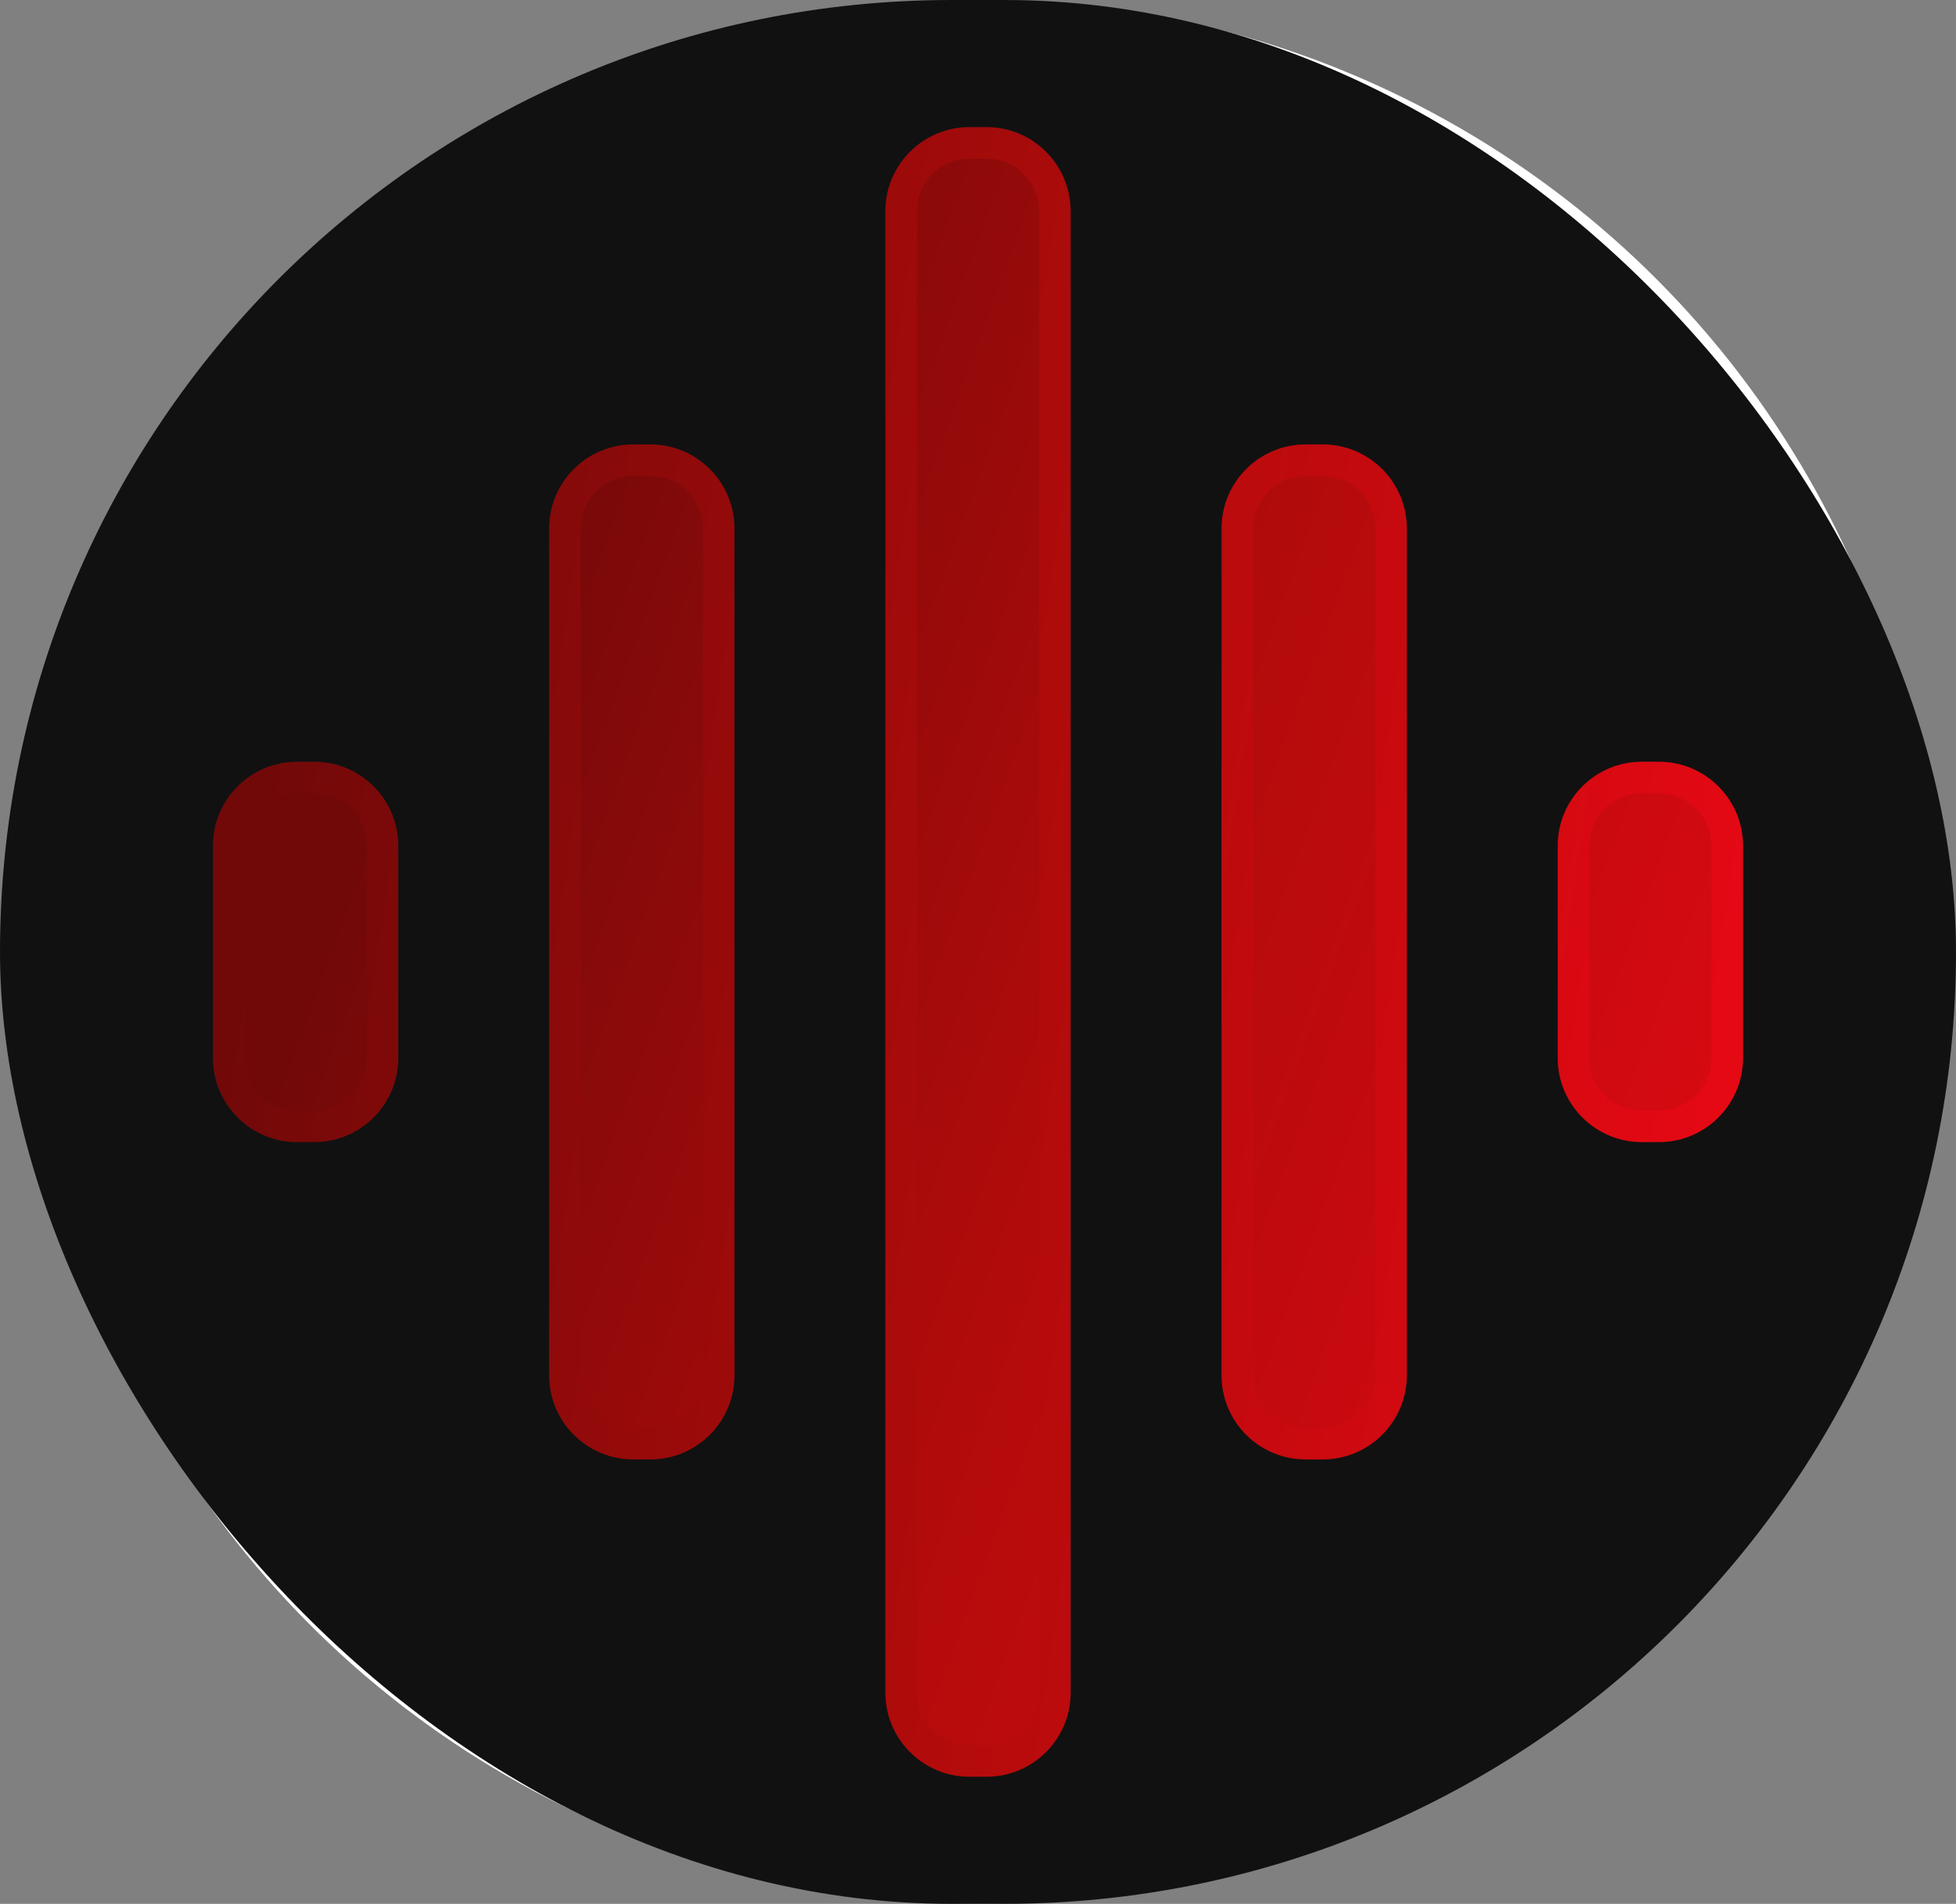 <svg width="186" height="181" viewBox="0 0 186 181" fill="none" xmlns="http://www.w3.org/2000/svg">
<rect x="0" y="0" width="186" height="181" fill="#808080" stroke="none"/>
<circle cx="93.5" cy="90.5" r="90.5" fill="white"/>
<rect width="186" height="181" rx="90.5" fill="#111111"/>
<path d="M53.719 50.25V130.75C53.719 134.34 56.629 137.25 60.219 137.25H61.844C65.434 137.25 68.344 134.34 68.344 130.75V50.25C68.344 46.66 65.434 43.75 61.844 43.75H60.219C56.629 43.75 53.719 46.66 53.719 50.25ZM85.688 20.083V160.917C85.688 164.507 88.598 167.417 92.188 167.417H93.812C97.402 167.417 100.312 164.507 100.312 160.917V20.083C100.312 16.494 97.402 13.583 93.812 13.583H92.188C88.598 13.583 85.688 16.494 85.688 20.083ZM21.75 80.417V100.583C21.75 104.173 24.66 107.083 28.25 107.083H29.875C33.465 107.083 36.375 104.173 36.375 100.583V80.417C36.375 76.827 33.465 73.917 29.875 73.917H28.25C24.66 73.917 21.75 76.827 21.75 80.417ZM125.781 43.75H124.156C120.566 43.75 117.656 46.66 117.656 50.25V90.5V130.75C117.656 134.34 120.566 137.25 124.156 137.25H125.781C129.371 137.25 132.281 134.34 132.281 130.75V90.5V50.25C132.281 46.66 129.371 43.75 125.781 43.75ZM149.625 80.417V100.583C149.625 104.173 152.535 107.083 156.125 107.083H157.75C161.34 107.083 164.25 104.173 164.25 100.583V80.417C164.25 76.827 161.34 73.917 157.75 73.917H156.125C152.535 73.917 149.625 76.827 149.625 80.417Z" fill="url(#paint0_linear_4_67)" stroke="url(#paint1_linear_4_67)" stroke-width="3"/>
<defs>
<linearGradient id="paint0_linear_4_67" x1="31.261" y1="89.74" x2="173.386" y2="141.616" gradientUnits="userSpaceOnUse">
<stop stop-color="#720909"/>
<stop offset="0.464" stop-color="#B10B0B"/>
<stop offset="1" stop-color="#E50914"/>
</linearGradient>
<linearGradient id="paint1_linear_4_67" x1="162.555" y1="109.513" x2="23.608" y2="88.656" gradientUnits="userSpaceOnUse">
<stop stop-color="#E50914"/>
<stop offset="0.469" stop-color="#B10B0B"/>
<stop offset="1" stop-color="#720909"/>
</linearGradient>
</defs>
</svg>
